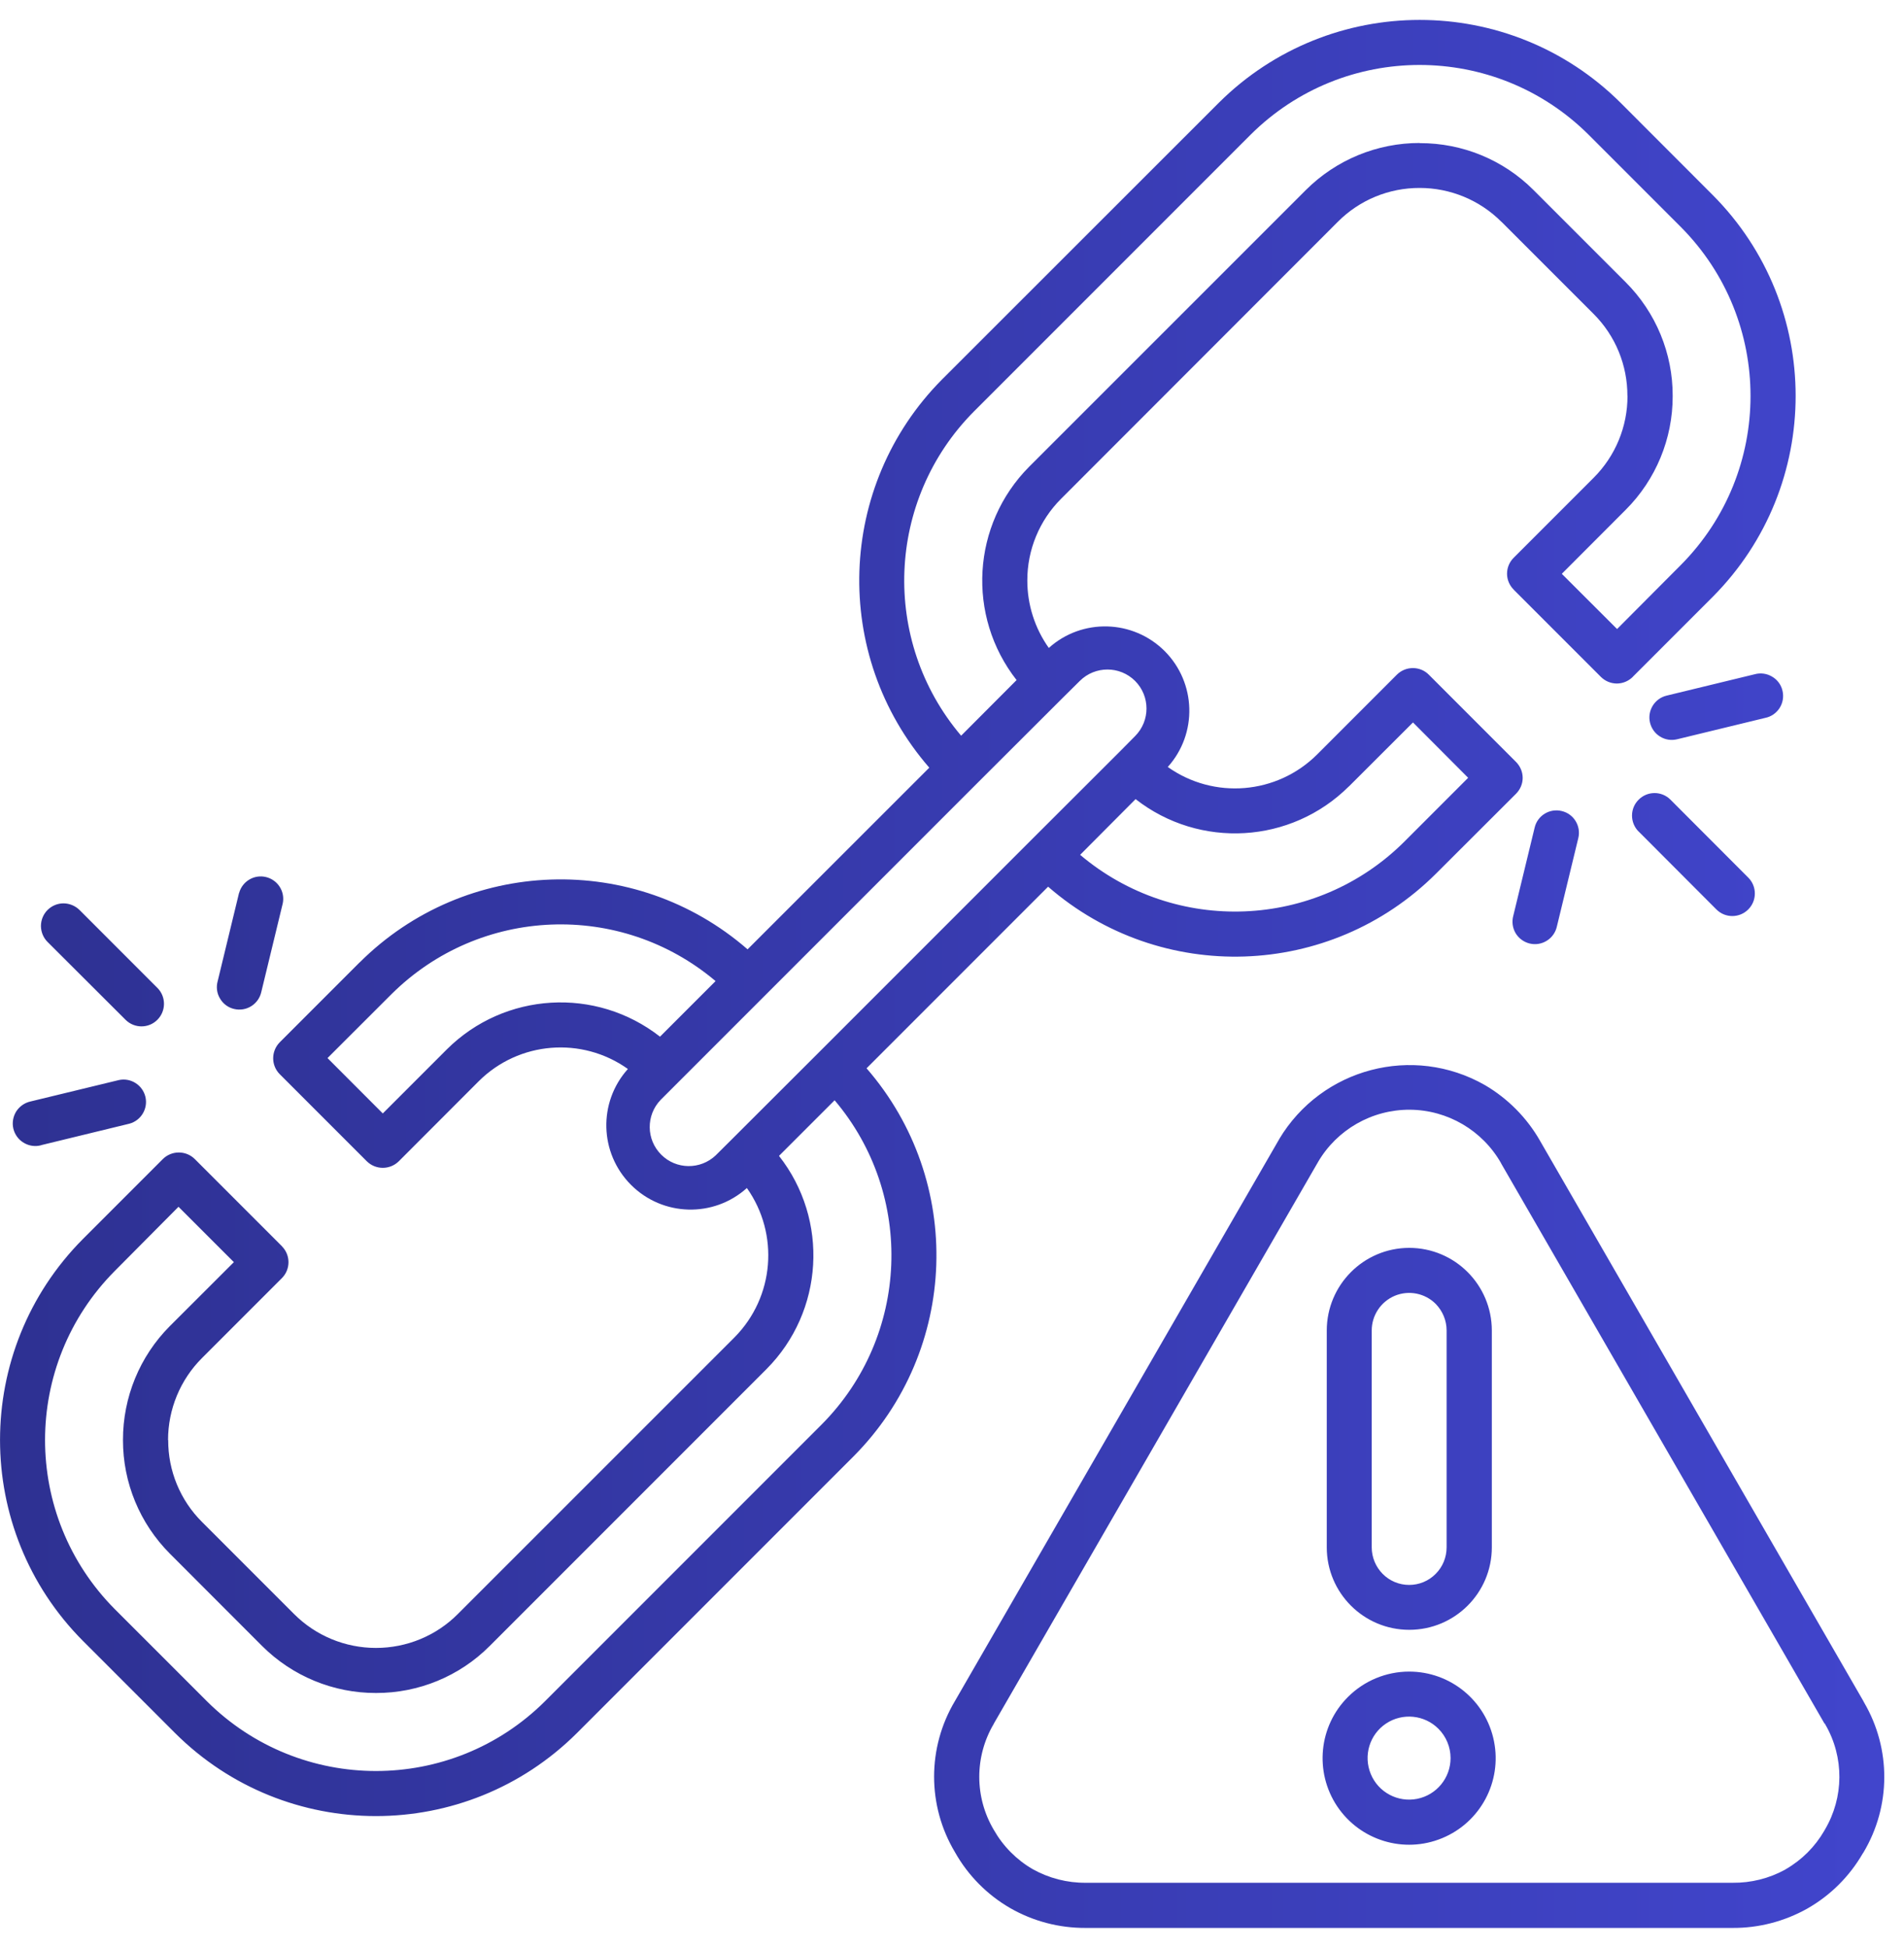 <svg width="88" height="90" viewBox="0 0 88 90" fill="none" xmlns="http://www.w3.org/2000/svg">
<path d="M53.973 35.438C56.106 36.95 59.013 36.708 60.868 34.868L64.563 31.172C64.758 30.977 65.024 30.868 65.302 30.868C65.579 30.868 65.844 30.977 66.036 31.172L70.067 35.204C70.262 35.399 70.376 35.665 70.376 35.942C70.376 36.219 70.262 36.481 70.067 36.676L66.368 40.368C61.477 45.239 53.653 45.501 48.442 40.969L40.047 49.364L40.051 49.36C44.579 54.571 44.317 62.395 39.45 67.29L26.661 80.079C21.524 85.188 13.227 85.188 8.095 80.079L3.833 75.817C-1.276 70.684 -1.276 62.383 3.833 57.247L7.528 53.552C7.935 53.15 8.595 53.15 9.001 53.552L13.028 57.579V57.583C13.435 57.989 13.435 58.649 13.028 59.056L9.333 62.751C8.329 63.755 7.767 65.118 7.767 66.536H7.774C7.767 67.954 8.329 69.317 9.333 70.317L13.595 74.579C14.599 75.583 15.958 76.142 17.376 76.142C18.794 76.142 20.157 75.583 21.157 74.579L33.95 61.79C35.79 59.931 36.028 57.025 34.52 54.892C32.981 56.275 30.63 56.212 29.165 54.747C27.7 53.282 27.638 50.931 29.02 49.392C26.892 47.876 23.977 48.114 22.126 49.958L18.431 53.657C18.02 54.06 17.364 54.06 16.954 53.657L12.931 49.634C12.524 49.228 12.524 48.568 12.931 48.157L16.626 44.462V44.466C21.517 39.595 29.341 39.333 34.552 43.864L42.95 35.47C38.419 30.259 38.673 22.439 43.536 17.536L56.333 4.747C61.47 -0.355 69.763 -0.355 74.899 4.747L79.157 9.009C84.27 14.141 84.27 22.443 79.157 27.579L75.462 31.274H75.466C75.27 31.469 75.005 31.582 74.727 31.582C74.45 31.582 74.184 31.469 73.989 31.274L69.958 27.243H69.962C69.763 27.047 69.653 26.782 69.653 26.508C69.653 26.231 69.763 25.965 69.962 25.77L73.657 22.075C74.661 21.071 75.224 19.711 75.22 18.294H75.216C75.22 16.872 74.661 15.512 73.657 14.508L69.395 10.247V10.251C68.395 9.247 67.032 8.684 65.618 8.684C64.196 8.68 62.837 9.239 61.833 10.247L49.044 23.044C48.04 24.044 47.477 25.407 47.481 26.825C47.481 27.942 47.829 29.028 48.474 29.938C50.013 28.555 52.364 28.622 53.829 30.083C55.29 31.547 55.356 33.899 53.973 35.438ZM65.129 77.235C67.04 77.235 68.68 78.583 69.051 80.458C69.422 82.329 68.422 84.2 66.657 84.93C64.895 85.661 62.864 85.044 61.801 83.458C60.743 81.868 60.95 79.755 62.301 78.407C63.051 77.657 64.071 77.235 65.129 77.235ZM66.481 79.876C65.837 79.231 64.821 79.129 64.059 79.637C63.297 80.145 63.004 81.122 63.356 81.969C63.704 82.813 64.606 83.293 65.501 83.114C66.399 82.934 67.043 82.145 67.043 81.231C67.043 80.723 66.84 80.235 66.481 79.876ZM65.129 57.653V57.657C67.239 57.657 68.946 59.364 68.95 61.473V71.493C68.95 73.598 67.243 75.305 65.133 75.305C63.028 75.305 61.321 73.598 61.321 71.493V61.473C61.325 59.367 63.028 57.66 65.133 57.657L65.129 57.653ZM66.356 60.246C65.86 59.75 65.114 59.602 64.465 59.871C63.821 60.141 63.399 60.774 63.399 61.473V71.493C63.399 71.954 63.583 72.395 63.903 72.719C64.227 73.048 64.669 73.231 65.129 73.231C65.591 73.231 66.032 73.048 66.356 72.719C66.68 72.395 66.86 71.954 66.86 71.493V61.473C66.86 61.012 66.676 60.575 66.356 60.246ZM71.176 52.707L86.125 78.602V78.606C86.137 78.626 86.149 78.645 86.157 78.665C87.41 80.809 87.399 83.462 86.125 85.594C86.114 85.614 86.102 85.63 86.09 85.645C85.485 86.688 84.621 87.555 83.579 88.157C83.559 88.169 83.539 88.18 83.52 88.192C82.469 88.778 81.282 89.087 80.079 89.079H50.184C48.953 89.087 47.746 88.77 46.68 88.157C45.617 87.54 44.738 86.649 44.137 85.579C42.851 83.43 42.851 80.747 44.137 78.594L59.086 52.699C59.097 52.68 59.109 52.66 59.121 52.641H59.117C61.078 49.352 65.308 48.239 68.632 50.137C69.691 50.758 70.57 51.645 71.179 52.711L71.176 52.707ZM84.328 79.641L69.379 53.754H69.383C68.52 52.231 66.91 51.285 65.16 51.274C63.41 51.266 61.789 52.192 60.91 53.703C60.903 53.723 60.891 53.739 60.879 53.758L45.93 79.645H45.934C45.036 81.157 45.036 83.04 45.934 84.551C46.36 85.301 46.977 85.926 47.723 86.36C48.477 86.782 49.325 87.001 50.188 86.993H80.083C80.931 87.001 81.763 86.793 82.505 86.387C82.521 86.379 82.54 86.368 82.552 86.356C83.282 85.934 83.888 85.325 84.31 84.598C84.317 84.579 84.329 84.563 84.341 84.543C85.228 83.047 85.239 81.192 84.368 79.688C84.356 79.672 84.349 79.653 84.341 79.637L84.328 79.641ZM70.93 38.235C71.063 37.677 71.626 37.337 72.184 37.474C72.739 37.606 73.083 38.169 72.946 38.727L71.958 42.802C71.899 43.075 71.735 43.313 71.497 43.462C71.258 43.614 70.969 43.661 70.7 43.595C70.426 43.528 70.192 43.356 70.047 43.114C69.907 42.872 69.868 42.583 69.942 42.313L70.93 38.235ZM77.516 34.157C77.251 34.224 76.965 34.181 76.731 34.036C76.497 33.895 76.329 33.665 76.262 33.395C76.126 32.841 76.469 32.278 77.024 32.142L81.102 31.153C81.372 31.079 81.661 31.118 81.903 31.263C82.145 31.403 82.321 31.638 82.383 31.911C82.45 32.184 82.403 32.47 82.254 32.708C82.102 32.946 81.864 33.114 81.59 33.169L77.516 34.157ZM75.727 38.411V38.415C75.329 38.005 75.329 37.352 75.735 36.95C76.137 36.544 76.793 36.54 77.2 36.942L80.801 40.548C81.208 40.954 81.208 41.614 80.801 42.02C80.395 42.427 79.735 42.427 79.329 42.02L75.727 38.411ZM5.497 49.903C6.044 49.786 6.587 50.13 6.72 50.676C6.849 51.219 6.525 51.77 5.982 51.919L1.903 52.911V52.915C1.634 52.989 1.345 52.95 1.103 52.805C0.86 52.665 0.685 52.426 0.618 52.153C0.552 51.88 0.603 51.59 0.751 51.352C0.903 51.118 1.142 50.95 1.419 50.891L5.497 49.903ZM12.079 45.825C12.021 46.098 11.853 46.34 11.614 46.489C11.38 46.637 11.091 46.684 10.817 46.618C10.544 46.555 10.31 46.38 10.169 46.137C10.024 45.899 9.985 45.61 10.06 45.337L11.048 41.258H11.052C11.2 40.719 11.751 40.391 12.294 40.524C12.841 40.657 13.185 41.196 13.067 41.747L12.079 45.825ZM7.282 45.653C7.681 46.059 7.677 46.715 7.274 47.118C6.872 47.524 6.216 47.524 5.81 47.126L2.204 43.528C2.005 43.333 1.896 43.067 1.892 42.79C1.892 42.508 2.001 42.243 2.196 42.047C2.396 41.848 2.661 41.739 2.938 41.739C3.22 41.743 3.485 41.856 3.681 42.051L7.282 45.653ZM47.684 38.79L51.715 34.766L52.462 34.012C53.165 33.305 53.165 32.169 52.462 31.462C51.755 30.759 50.614 30.759 49.907 31.462L49.153 32.208L45.126 36.227L30.528 50.825L30.532 50.821C29.852 51.532 29.863 52.653 30.559 53.349C31.25 54.044 32.371 54.056 33.082 53.38L33.832 52.634L37.863 48.61L47.684 38.79ZM49.922 39.497C54.317 43.212 60.821 42.95 64.9 38.895L67.856 35.938L65.306 33.38L62.345 36.337H62.341C59.673 38.989 55.45 39.239 52.485 36.923L49.922 39.497ZM38.575 50.837L36.004 53.407C38.328 56.364 38.078 60.595 35.426 63.259L22.633 76.052C21.239 77.45 19.348 78.228 17.379 78.224C15.406 78.228 13.512 77.446 12.114 76.052L7.856 71.79C6.461 70.395 5.68 68.505 5.684 66.536C5.68 64.563 6.457 62.669 7.848 61.274L10.809 58.317L8.25 55.759L5.305 58.724C1.008 63.048 1.008 70.025 5.305 74.349L9.567 78.61L9.563 78.606C13.887 82.903 20.868 82.903 25.188 78.606L37.977 65.817C42.035 61.735 42.293 55.227 38.575 50.837ZM30.504 47.899L33.075 45.329V45.333C28.68 41.618 22.177 41.88 18.095 45.934L15.137 48.888L17.692 51.446L20.653 48.485C23.321 45.833 27.543 45.583 30.504 47.899ZM44.422 33.993L46.985 31.423C44.664 28.462 44.914 24.232 47.567 21.564L60.356 8.779C61.754 7.384 63.649 6.603 65.621 6.607V6.614C67.59 6.607 69.481 7.384 70.875 8.779L75.137 13.04L75.133 13.036C76.531 14.431 77.317 16.326 77.309 18.302C77.313 20.271 76.531 22.161 75.141 23.552L72.184 26.513L74.739 29.064L77.684 26.107C81.981 21.786 81.981 14.806 77.684 10.486L73.422 6.224C69.102 1.927 62.121 1.927 57.801 6.224L45.012 19.013C40.957 23.095 40.7 29.603 44.422 33.993Z" fill="url(#paint0_linear_337_50)"/>
<defs>
<linearGradient id="paint0_linear_337_50" x1="87.089" y1="45" x2="0.001" y2="45" gradientUnits="userSpaceOnUse">
<stop stop-color="#4145CC"/>
<stop offset="1" stop-color="#2E3192"/>
</linearGradient>
</defs>
</svg>

